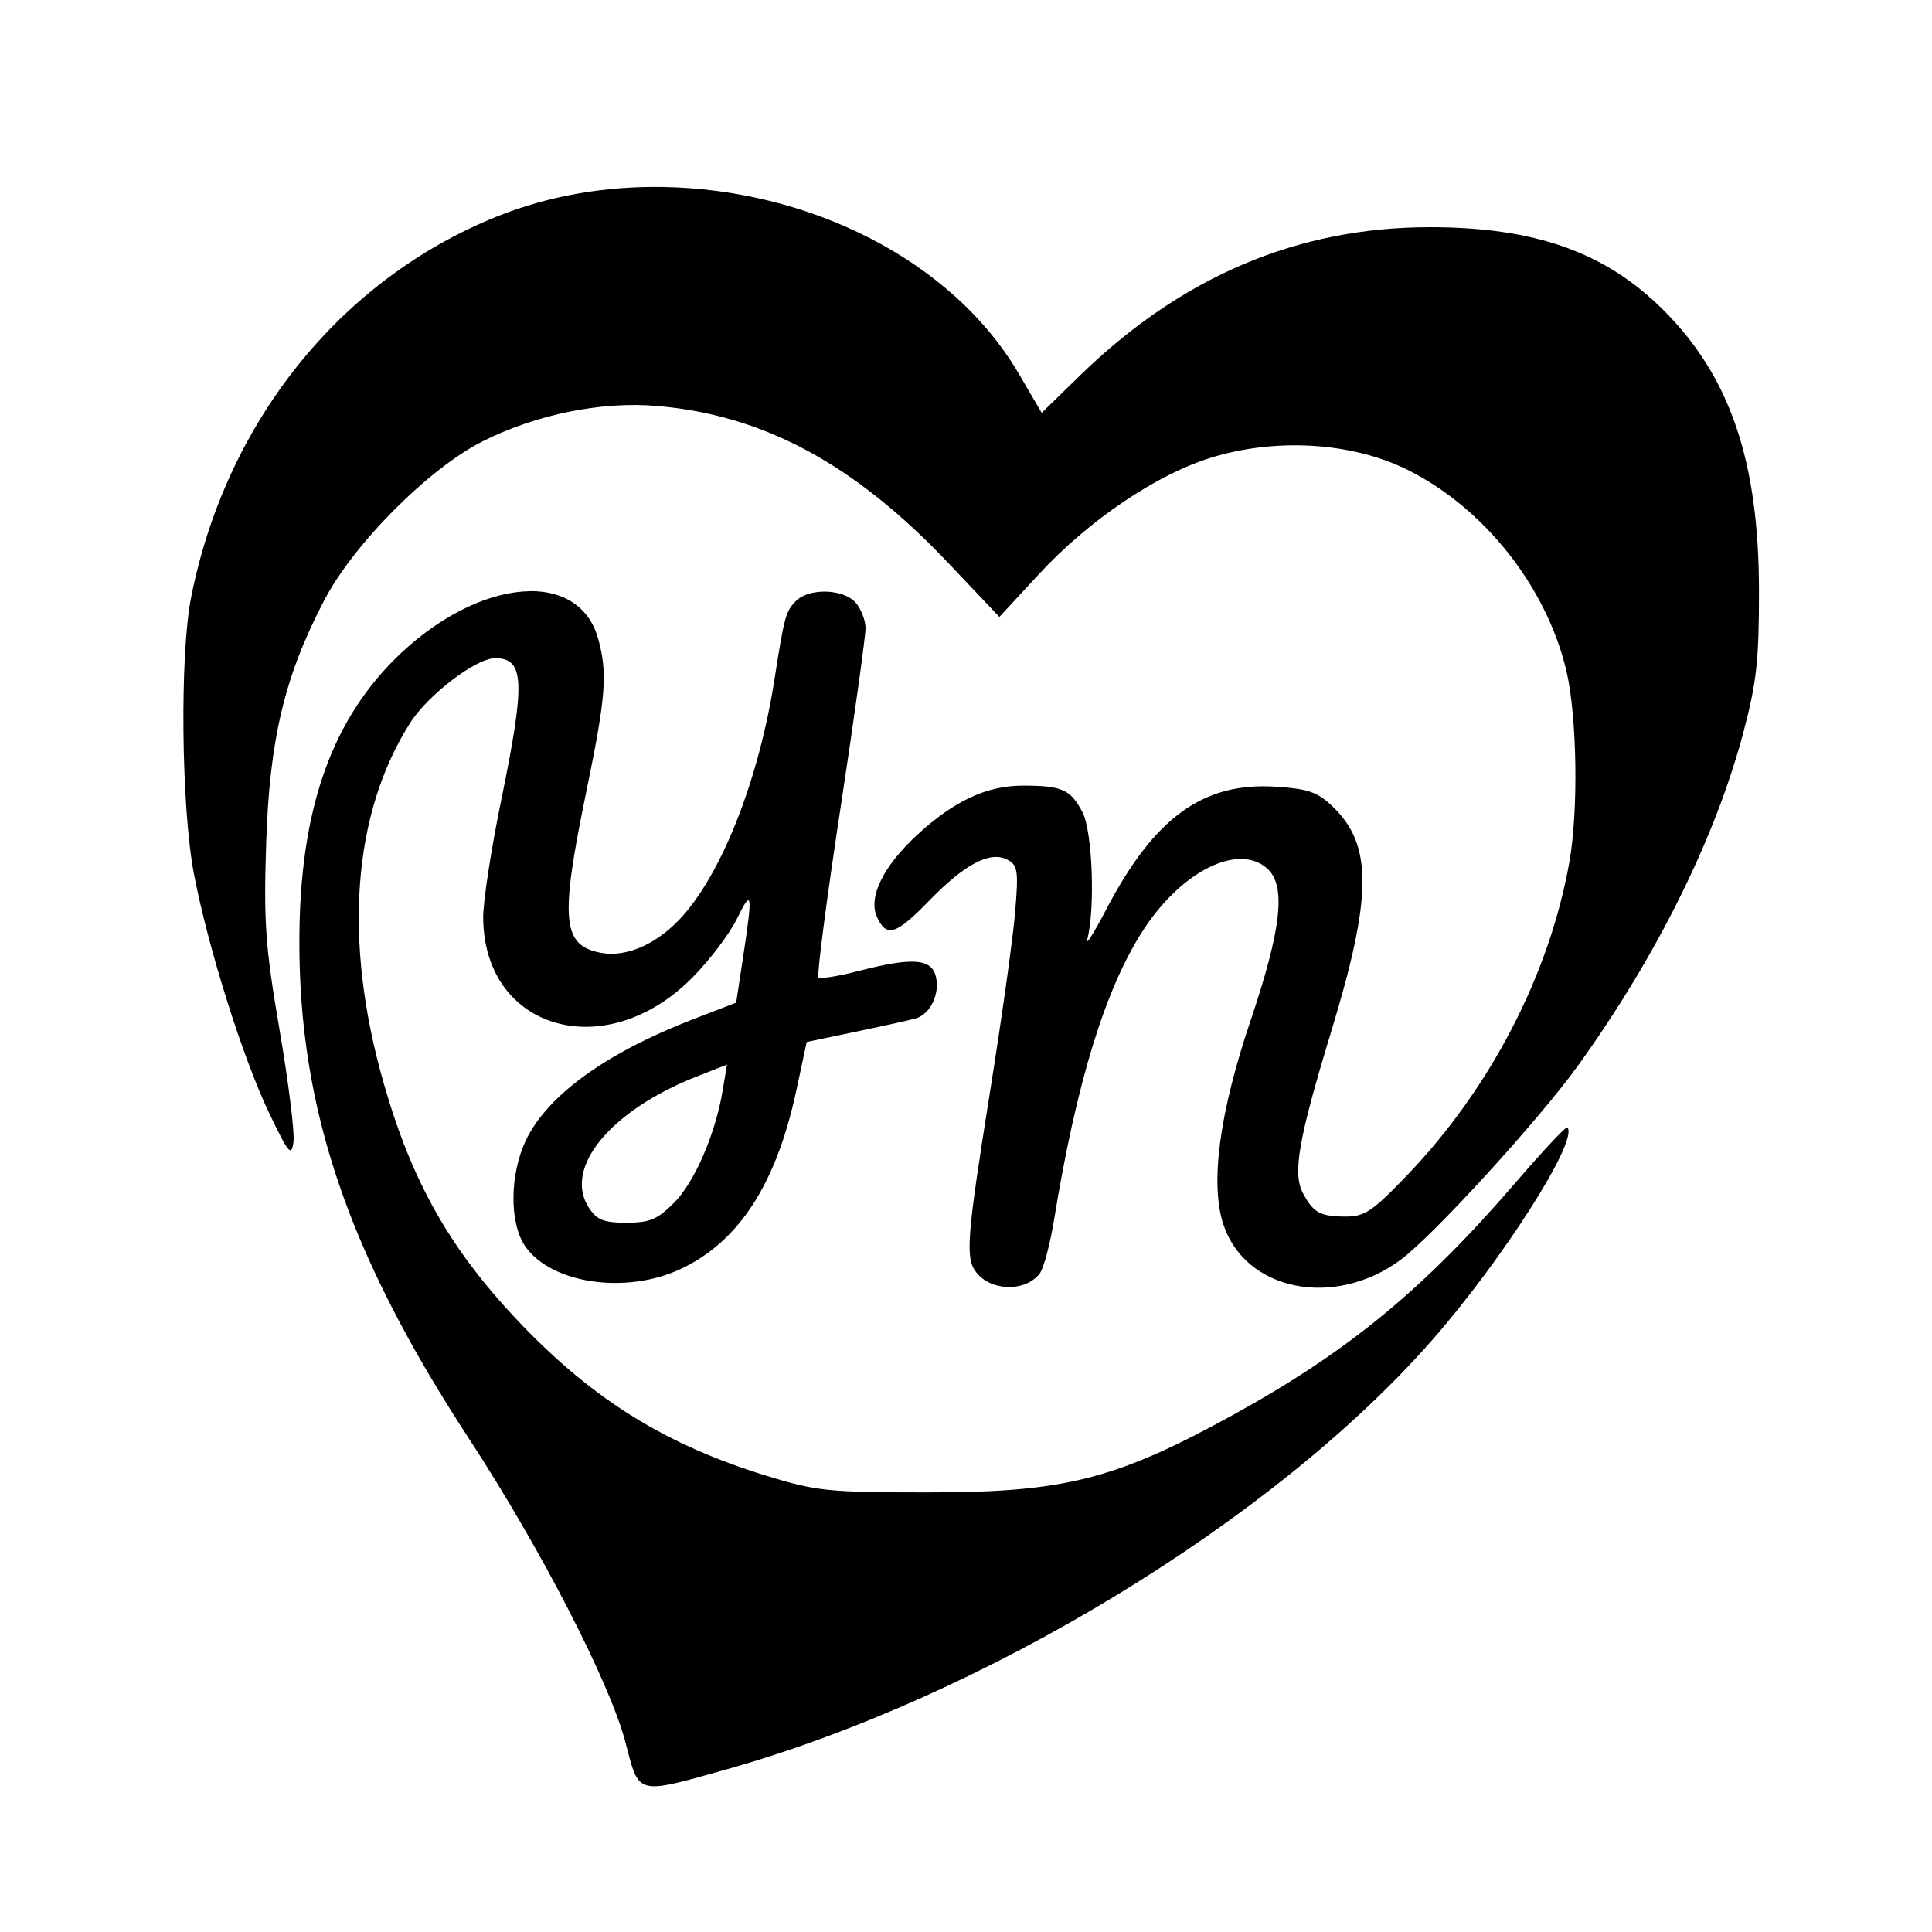 <?xml version="1.0" encoding="UTF-8" standalone="no"?>
<svg
   xmlns:dc="http://purl.org/dc/elements/1.1/"
   xmlns:cc="http://creativecommons.org/ns#"
   xmlns:rdf="http://www.w3.org/1999/02/22-rdf-syntax-ns#"
   xmlns:svg="http://www.w3.org/2000/svg"
   xmlns="http://www.w3.org/2000/svg"
   xmlns:sodipodi="http://sodipodi.sourceforge.net/DTD/sodipodi-0.dtd"
   xmlns:inkscape="http://www.inkscape.org/namespaces/inkscape"
   sodipodi:docname="logo-yn.svg"
   inkscape:version="1.0 (4035a4fb49, 2020-05-01)"
   id="svg3622"
   version="1.1"
   viewBox="0 0 22 22"
   height="22mm"
   width="22mm">
  <defs
     id="defs3616" />
  <sodipodi:namedview
     inkscape:document-rotation="0"
     inkscape:window-maximized="1"
     inkscape:window-y="-9"
     inkscape:window-x="-9"
     inkscape:window-height="1001"
     inkscape:window-width="1920"
     showgrid="false"
     inkscape:current-layer="layer1"
     inkscape:document-units="mm"
     inkscape:cy="96.546803"
     inkscape:cx="42.35714"
     inkscape:zoom="2.7601888"
     inkscape:pageshadow="2"
     inkscape:pageopacity="0.0"
     borderopacity="1.0"
     bordercolor="#666666"
     pagecolor="#ffffff"
     id="base" />
  <g
     transform="translate(0,-275)"
     id="layer1"
     inkscape:groupmode="layer"
     inkscape:label="Layer 1">
    <path
       inkscape:export-ydpi="53.593922"
       inkscape:export-xdpi="53.593922"
       inkscape:connector-curvature="0"
       id="rect1904-1-7-6-5"
       d="m 7.544,277.129 c -0.647,-0.01 -1.296,0.098 -1.894,0.34 -1.779,0.718 -3.081,2.344 -3.474,4.335 -0.13,0.658 -0.112,2.389 0.032,3.145 0.16,0.838 0.556,2.097 0.859,2.73 0.22,0.459 0.251,0.496 0.275,0.325 0.015,-0.106 -0.057,-0.682 -0.159,-1.279 -0.162,-0.949 -0.181,-1.216 -0.152,-2.122 0.038,-1.184 0.209,-1.9 0.658,-2.762 0.339,-0.65 1.196,-1.51 1.812,-1.818 0.611,-0.306 1.352,-0.455 1.984,-0.4 1.22,0.106 2.252,0.665 3.327,1.802 l 0.568,0.6 0.452,-0.489 c 0.573,-0.618 1.344,-1.138 1.973,-1.329 0.736,-0.223 1.591,-0.169 2.217,0.14 0.876,0.433 1.589,1.334 1.815,2.293 0.121,0.515 0.138,1.586 0.034,2.175 -0.227,1.282 -0.901,2.582 -1.852,3.572 -0.391,0.407 -0.48,0.467 -0.696,0.466 -0.29,0 -0.369,-0.045 -0.486,-0.266 -0.12,-0.227 -0.052,-0.612 0.321,-1.839 0.47,-1.541 0.474,-2.126 0.018,-2.563 -0.175,-0.167 -0.277,-0.203 -0.655,-0.227 -0.823,-0.052 -1.381,0.354 -1.928,1.405 -0.139,0.266 -0.234,0.416 -0.212,0.334 0.092,-0.351 0.059,-1.233 -0.055,-1.449 -0.137,-0.26 -0.233,-0.302 -0.68,-0.302 -0.409,0 -0.783,0.174 -1.202,0.561 -0.387,0.357 -0.56,0.71 -0.458,0.934 0.109,0.239 0.216,0.206 0.599,-0.189 0.402,-0.414 0.693,-0.566 0.887,-0.462 0.118,0.063 0.127,0.125 0.087,0.601 -0.024,0.292 -0.153,1.212 -0.286,2.044 -0.265,1.663 -0.283,1.894 -0.155,2.055 0.171,0.216 0.559,0.222 0.721,0.012 h -1.9e-4 c 0.045,-0.058 0.117,-0.329 0.162,-0.601 0.258,-1.585 0.59,-2.66 1.026,-3.323 0.438,-0.666 1.08,-0.98 1.404,-0.687 0.217,0.196 0.162,0.686 -0.193,1.738 -0.353,1.046 -0.46,1.851 -0.307,2.314 0.25,0.757 1.261,0.96 2.015,0.405 0.371,-0.273 1.572,-1.588 2.024,-2.215 0.895,-1.244 1.563,-2.588 1.883,-3.796 0.149,-0.562 0.178,-0.819 0.177,-1.603 0,-1.48 -0.328,-2.444 -1.088,-3.203 -0.659,-0.659 -1.461,-0.944 -2.66,-0.944 -1.505,0 -2.827,0.561 -3.988,1.693 l -0.432,0.421 -0.258,-0.441 c -0.765,-1.309 -2.406,-2.106 -4.06,-2.131 z M 6.034,281.732 c -0.431,0.005 -0.97,0.241 -1.461,0.699 -0.793,0.742 -1.161,1.778 -1.164,3.278 -0.005,1.92 0.559,3.573 1.928,5.668 0.822,1.257 1.613,2.794 1.788,3.473 0.154,0.597 0.118,0.587 1.145,0.299 h 1.468e-4 c 2.922,-0.822 6.222,-2.826 8.024,-4.873 0.813,-0.924 1.69,-2.301 1.553,-2.438 -0.014,-0.015 -0.279,0.268 -0.588,0.627 -1.049,1.219 -1.914,1.93 -3.222,2.649 -1.339,0.736 -1.92,0.882 -3.491,0.88 -1.117,0 -1.256,-0.016 -1.818,-0.189 -1.137,-0.35 -1.957,-0.856 -2.784,-1.716 -0.807,-0.841 -1.248,-1.611 -1.575,-2.755 -0.463,-1.615 -0.357,-3.064 0.3,-4.1 0.204,-0.322 0.751,-0.739 0.969,-0.739 0.335,0 0.346,0.267 0.07,1.613 -0.114,0.554 -0.207,1.157 -0.206,1.339 0.006,1.281 1.39,1.682 2.378,0.689 0.196,-0.197 0.425,-0.498 0.509,-0.669 0.175,-0.357 0.184,-0.304 0.074,0.423 l -0.08,0.527 -0.49,0.189 c -0.985,0.38 -1.656,0.863 -1.901,1.371 -0.191,0.395 -0.194,0.958 -0.007,1.221 0.3,0.421 1.144,0.543 1.764,0.253 0.663,-0.31 1.089,-0.965 1.318,-2.03 l 0.119,-0.556 0.56,-0.117 c 0.308,-0.064 0.615,-0.132 0.681,-0.151 0.167,-0.047 0.279,-0.281 0.229,-0.48 -0.051,-0.203 -0.27,-0.218 -0.884,-0.059 -0.228,0.059 -0.431,0.091 -0.452,0.071 -0.02,-0.02 0.092,-0.885 0.25,-1.922 0.158,-1.037 0.286,-1.961 0.286,-2.053 -1.81e-4,-0.092 -0.052,-0.224 -0.115,-0.294 -0.141,-0.156 -0.527,-0.166 -0.676,-0.018 -0.118,0.118 -0.134,0.176 -0.246,0.894 -0.174,1.114 -0.579,2.163 -1.037,2.685 -0.281,0.321 -0.642,0.485 -0.939,0.429 -0.443,-0.083 -0.469,-0.372 -0.167,-1.835 0.224,-1.085 0.244,-1.35 0.135,-1.742 -0.102,-0.367 -0.397,-0.545 -0.777,-0.542 z m 2.244,5.391 -0.049,0.295 c -0.083,0.498 -0.32,1.044 -0.555,1.28 -0.188,0.188 -0.276,0.225 -0.54,0.225 -0.26,0 -0.336,-0.03 -0.428,-0.17 -0.295,-0.45 0.241,-1.105 1.221,-1.492 z"
       style="opacity:1;fill:#000000;fill-opacity:1;stroke:none;stroke-width:0.224;stroke-miterlimit:4;stroke-dasharray:none;stroke-dashoffset:0;stroke-opacity:1" />
  </g>
</svg>
